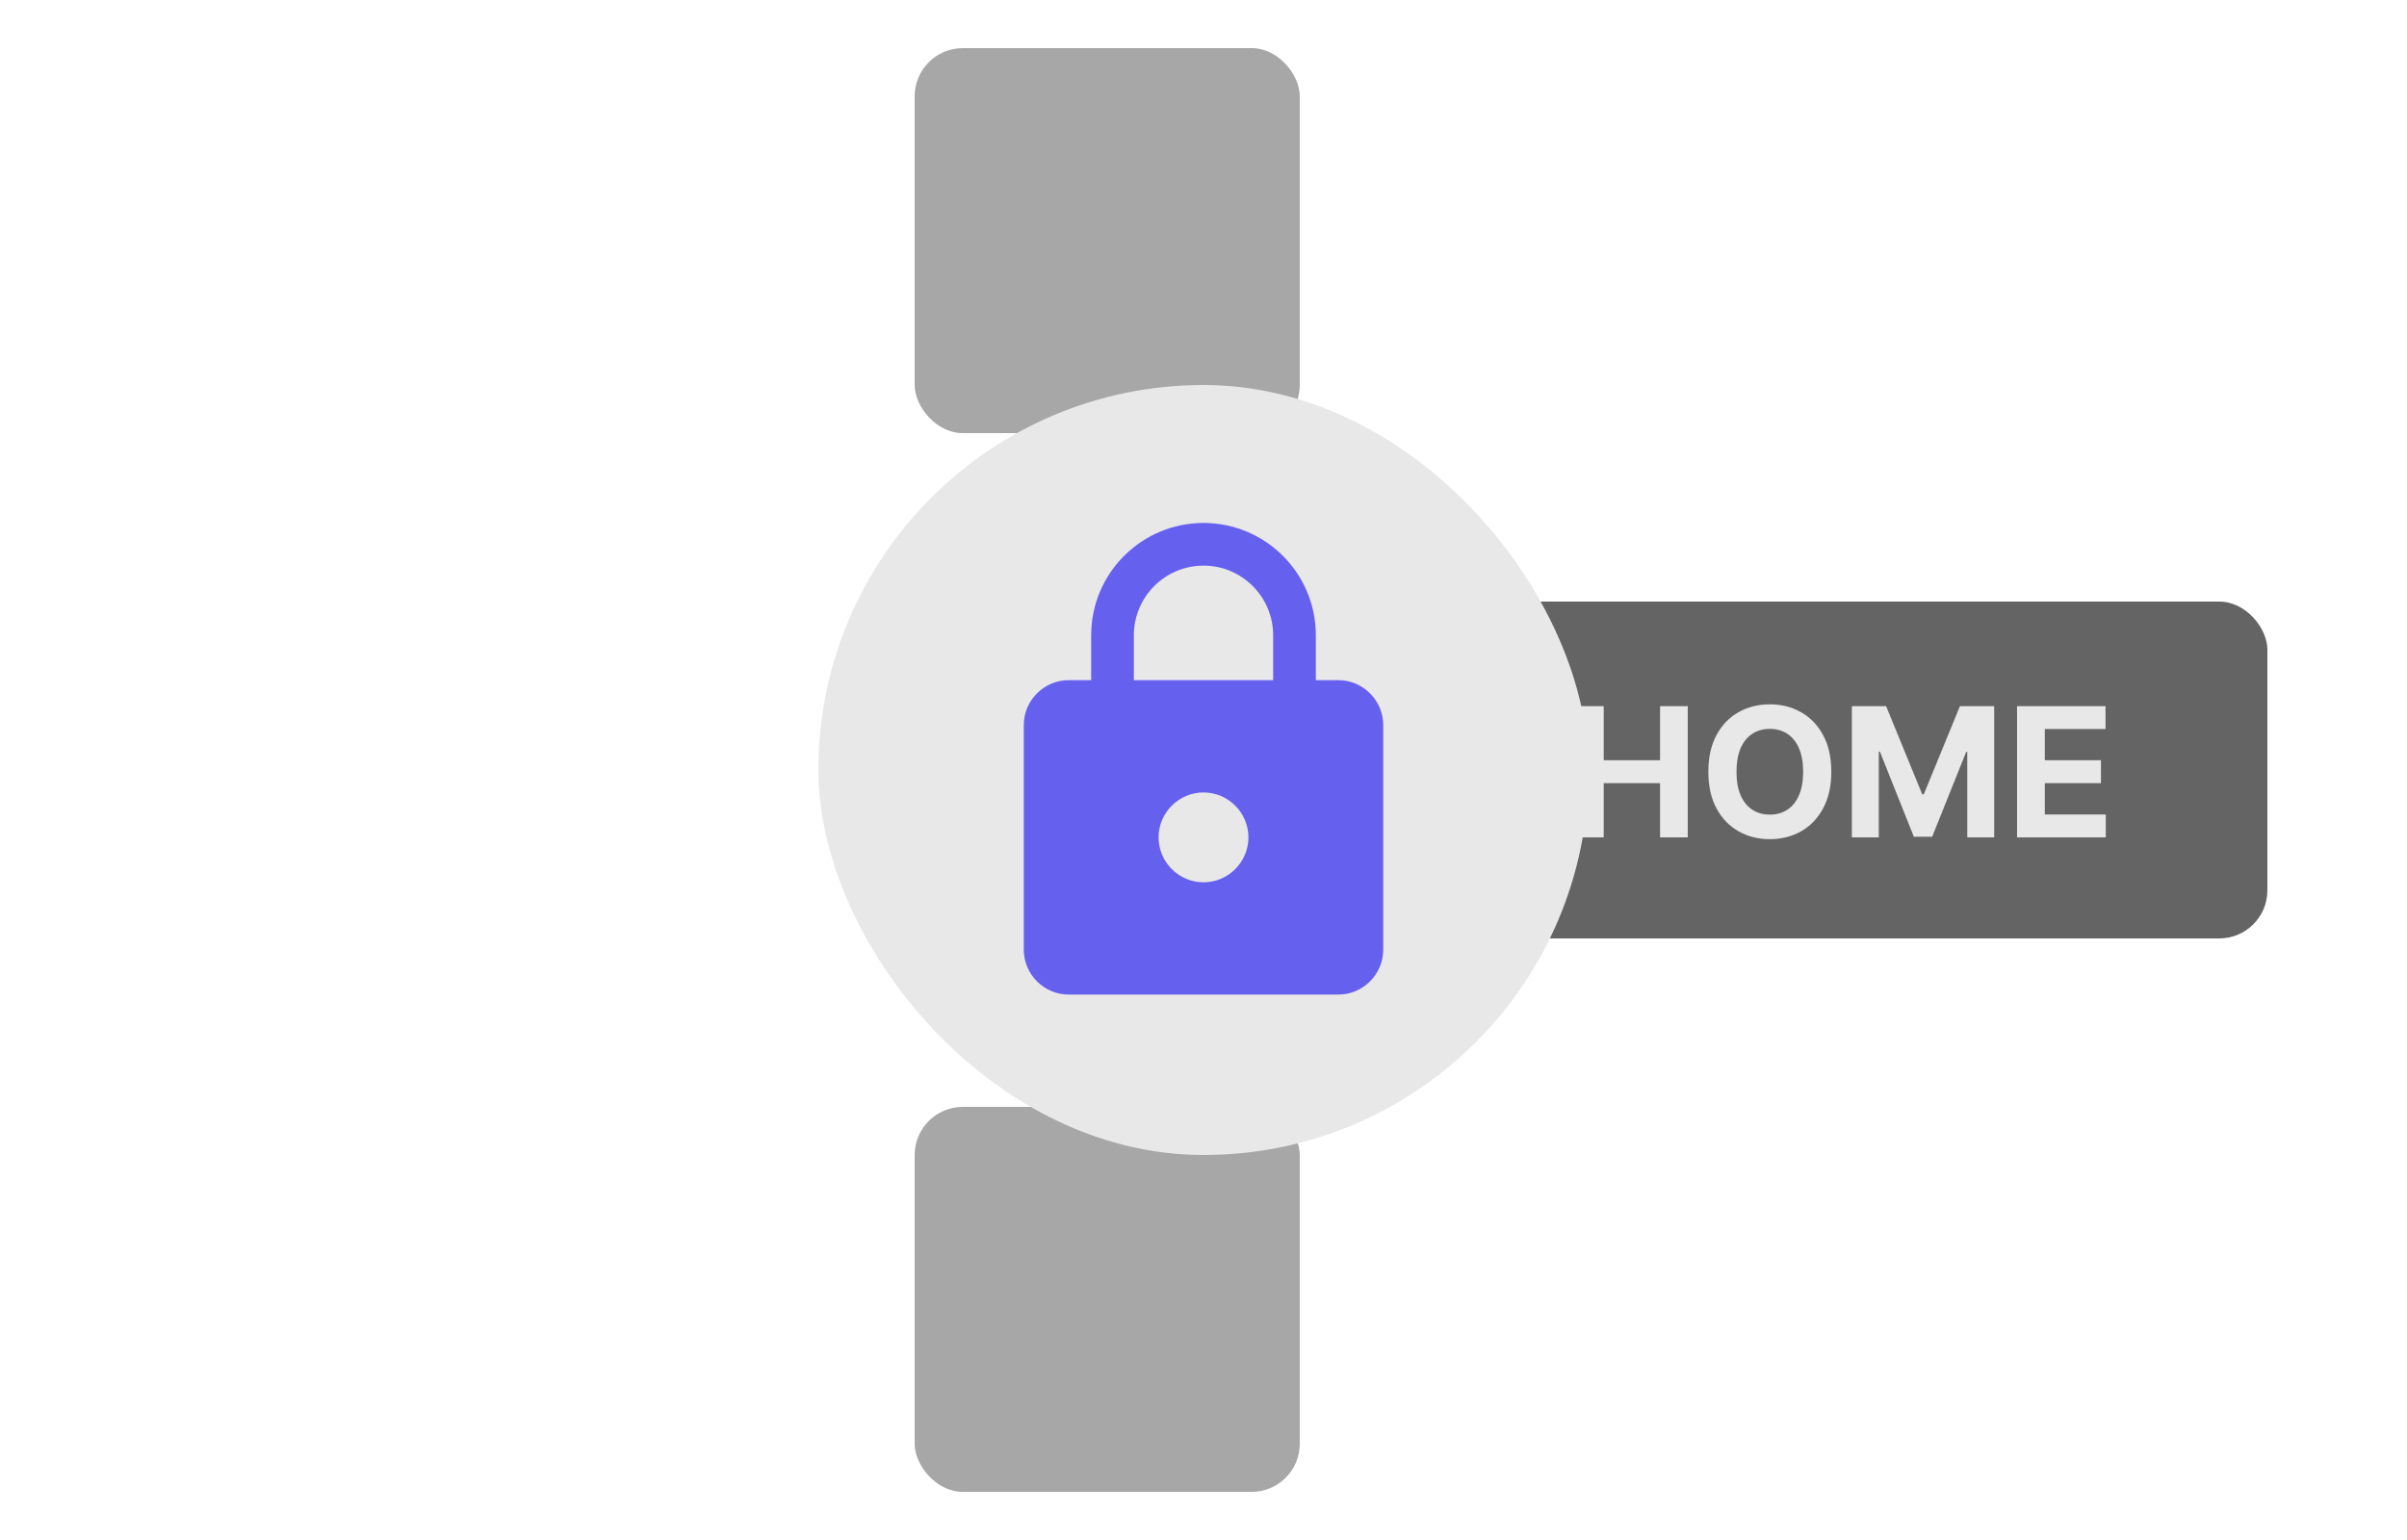 <svg width="250" height="160" viewBox="0 0 250 160" fill="none" xmlns="http://www.w3.org/2000/svg">
<rect x="147.5" y="62.5" width="88" height="35" rx="5" fill="#646464"/>
<path d="M163.685 87V73.364H166.568V78.99H172.421V73.364H175.297V87H172.421V81.367H166.568V87H163.685ZM190.206 80.182C190.206 81.669 189.924 82.934 189.36 83.977C188.801 85.02 188.037 85.817 187.069 86.368C186.106 86.913 185.023 87.186 183.82 87.186C182.608 87.186 181.521 86.911 180.558 86.361C179.594 85.81 178.833 85.014 178.274 83.97C177.714 82.927 177.435 81.664 177.435 80.182C177.435 78.695 177.714 77.43 178.274 76.386C178.833 75.343 179.594 74.549 180.558 74.003C181.521 73.452 182.608 73.177 183.82 73.177C185.023 73.177 186.106 73.452 187.069 74.003C188.037 74.549 188.801 75.343 189.36 76.386C189.924 77.43 190.206 78.695 190.206 80.182ZM187.282 80.182C187.282 79.219 187.138 78.406 186.85 77.745C186.566 77.084 186.164 76.582 185.645 76.24C185.125 75.898 184.517 75.727 183.82 75.727C183.123 75.727 182.515 75.898 181.996 76.24C181.476 76.582 181.072 77.084 180.784 77.745C180.5 78.406 180.358 79.219 180.358 80.182C180.358 81.145 180.5 81.957 180.784 82.619C181.072 83.28 181.476 83.782 181.996 84.124C182.515 84.465 183.123 84.636 183.82 84.636C184.517 84.636 185.125 84.465 185.645 84.124C186.164 83.782 186.566 83.28 186.85 82.619C187.138 81.957 187.282 81.145 187.282 80.182ZM192.341 73.364H195.897L199.652 82.526H199.812L203.567 73.364H207.123V87H204.326V78.124H204.213L200.684 86.933H198.78L195.251 78.091H195.138V87H192.341V73.364ZM209.498 87V73.364H218.687V75.741H212.381V78.99H218.214V81.367H212.381V84.623H218.713V87H209.498Z" fill="#E8E8E8"/>
<path d="M140 80L147.5 72.5L147.5 87.5L140 80Z" fill="#646464"/>
<rect x="95" y="60" width="40" height="40" rx="5" fill="#646464"/>
<path fill-rule="evenodd" clip-rule="evenodd" d="M116.229 67.546C116.417 67.607 116.581 67.727 116.697 67.887C116.814 68.047 116.876 68.24 116.876 68.437V76.25H123.439C123.612 76.25 123.781 76.298 123.929 76.388C124.076 76.478 124.196 76.608 124.275 76.762C124.353 76.916 124.387 77.089 124.374 77.261C124.36 77.433 124.299 77.599 124.198 77.739L114.198 91.489C114.081 91.649 113.917 91.768 113.729 91.829C113.541 91.891 113.338 91.891 113.15 91.83C112.961 91.769 112.797 91.65 112.681 91.49C112.564 91.329 112.501 91.137 112.501 90.939V83.126H105.939C105.766 83.126 105.596 83.079 105.448 82.988C105.3 82.898 105.181 82.768 105.102 82.614C105.024 82.46 104.989 82.287 105.003 82.114C105.017 81.942 105.078 81.776 105.18 81.636L115.18 67.886C115.297 67.726 115.461 67.607 115.649 67.546C115.838 67.485 116.041 67.485 116.229 67.546Z" fill="#E8E8E8"/>
<rect x="95" y="115" width="40" height="40" rx="5" fill="#A7A7A7"/>
<rect x="95" y="5" width="40" height="40" rx="5" fill="#A7A7A7"/>
<rect x="85" y="40" width="80" height="80" rx="40" fill="#E8E8E8"/>
<path d="M139.001 70.666H136.667V66C136.667 59.56 131.441 54.333 125.001 54.333C118.561 54.333 113.334 59.56 113.334 66V70.666H111.001C108.434 70.666 106.334 72.766 106.334 75.333V98.666C106.334 101.233 108.434 103.333 111.001 103.333H139.001C141.567 103.333 143.667 101.233 143.667 98.666V75.333C143.667 72.766 141.567 70.666 139.001 70.666ZM125.001 91.666C122.434 91.666 120.334 89.566 120.334 87C120.334 84.433 122.434 82.333 125.001 82.333C127.567 82.333 129.667 84.433 129.667 87C129.667 89.566 127.567 91.666 125.001 91.666ZM132.234 70.666H117.767V66C117.767 62.01 121.011 58.766 125.001 58.766C128.991 58.766 132.234 62.01 132.234 66V70.666Z" fill="#6660EF"/>
</svg>
